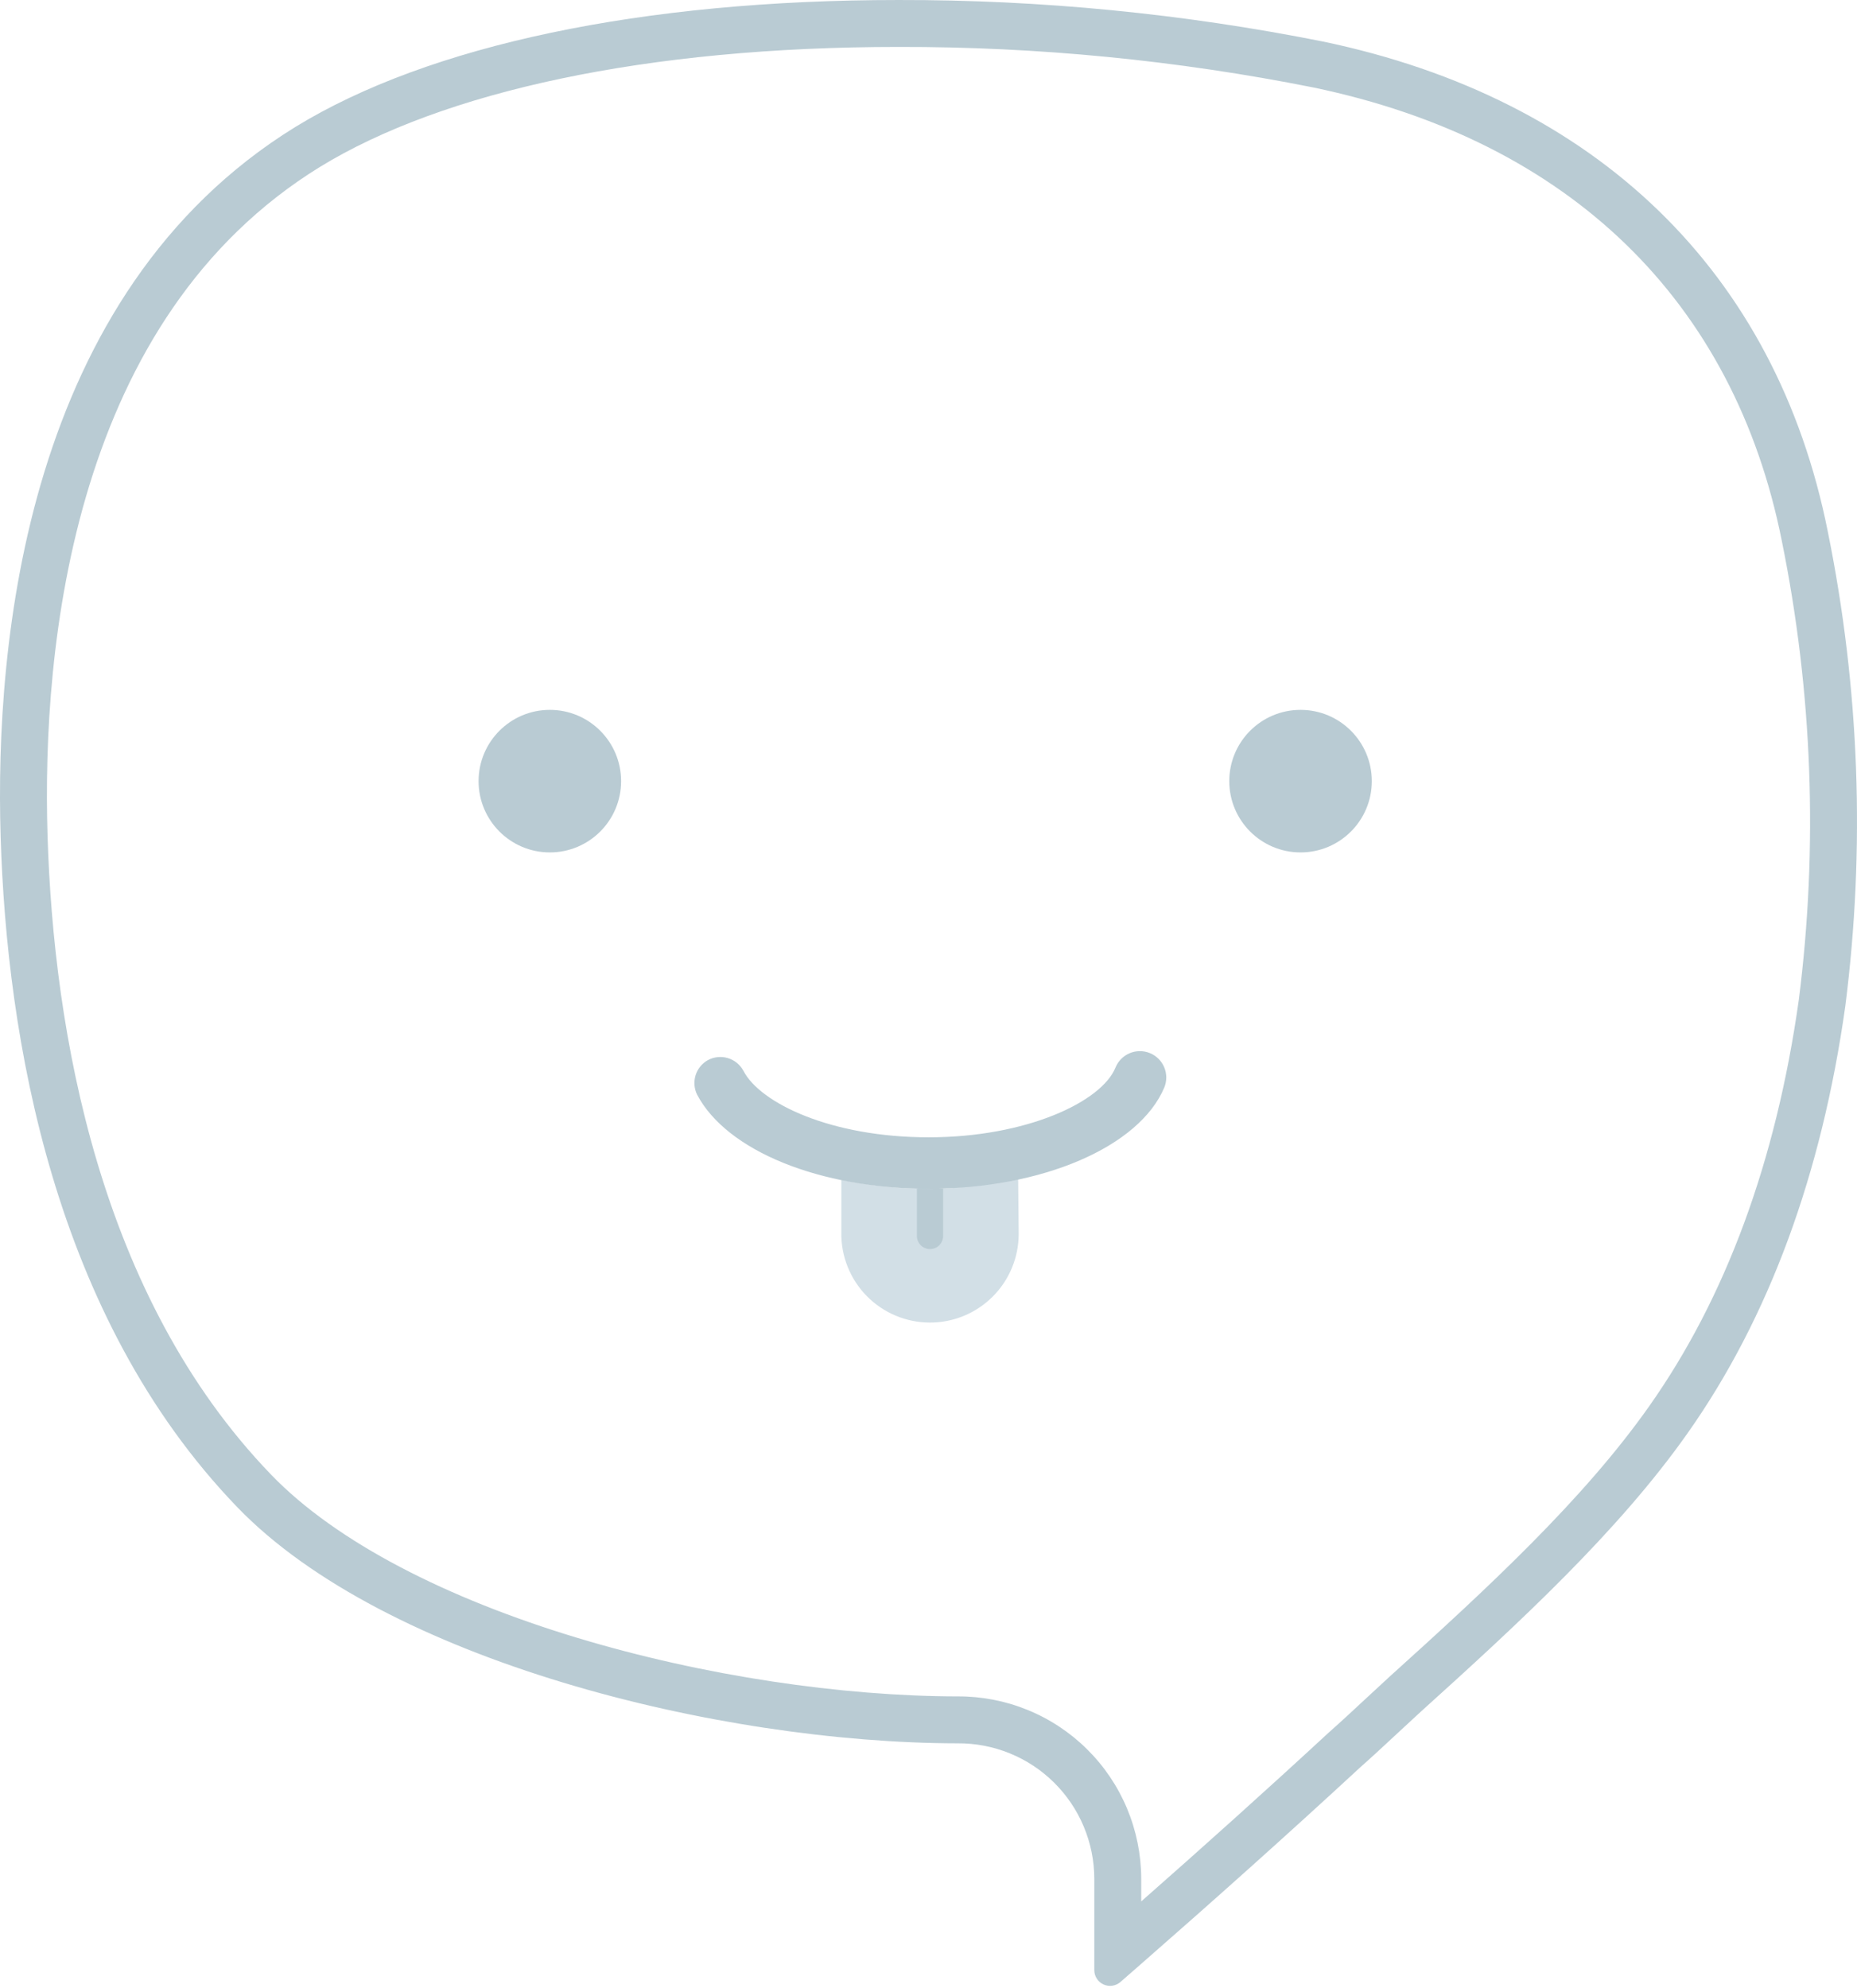<svg width="256" height="274" viewBox="0 0 256 274" fill="none" xmlns="http://www.w3.org/2000/svg">
<path fill-rule="evenodd" clip-rule="evenodd" d="M150.857 271.557C150.857 271.973 150.976 272.381 151.202 272.732C151.427 273.083 151.748 273.361 152.127 273.534C152.507 273.707 152.927 273.767 153.34 273.708C153.752 273.648 154.139 273.471 154.454 273.198C155.078 272.654 155.705 272.108 156.334 271.559C156.334 271.558 156.335 271.557 156.336 271.557C156.64 271.291 156.945 271.025 157.25 270.758C157.275 270.736 157.3 270.715 157.325 270.693C167.118 262.131 177.393 252.966 187.547 243.58C189.242 242.08 190.966 240.477 192.699 238.865C193.755 237.883 194.815 236.897 195.875 235.929C209.248 223.859 223.079 211.138 232.662 197.524C243.862 181.641 251.128 161.848 254.386 138.699C257.166 116.901 256.35 94.794 251.972 73.26C244.852 37.56 220.134 13.59 182.357 5.721C163.091 1.88 143.491 -0.036 123.846 0.001C88.58 0.001 59.131 6.204 40.714 17.501C3.468 40.456 -0.732 88.661 0.089 115.358C0.934 142.972 7.33 181.424 32.7 207.735C53.048 228.856 99.008 240.249 132.005 240.298C134.468 240.278 136.91 240.746 139.192 241.673C141.473 242.6 143.549 243.968 145.301 245.7C147.053 247.431 148.445 249.491 149.398 251.762C150.352 254.033 150.848 256.47 150.857 258.932V271.557ZM157.325 262.089C165.78 254.65 174.515 246.817 183.157 238.83L183.208 238.783L183.261 238.737C184.913 237.275 186.516 235.782 188.194 234.222C189.26 233.23 190.355 232.21 191.512 231.154L191.526 231.14L191.541 231.127C205.002 218.979 218.275 206.725 227.373 193.801L227.376 193.797C237.862 178.927 244.826 160.172 247.975 137.841C250.659 116.757 249.868 95.376 245.634 74.549L245.632 74.537L245.629 74.525C239.056 41.571 216.487 19.446 181.065 12.059C162.228 8.305 143.065 6.433 123.858 6.469L123.846 6.469C89.101 6.469 61.05 12.618 44.103 23.01C27.223 33.416 17.612 49.646 12.31 66.924C6.994 84.247 6.155 102.19 6.554 115.159C7.385 142.316 13.701 178.713 37.356 203.245L37.358 203.247C46.413 212.646 61.759 220.365 79.483 225.728C97.05 231.044 116.151 233.803 131.988 233.829C135.291 233.808 138.566 234.437 141.626 235.681C144.697 236.928 147.491 238.77 149.848 241.1C152.205 243.43 154.079 246.202 155.362 249.258C156.645 252.314 157.312 255.593 157.325 258.908L157.325 258.92V262.089Z" fill="#B9CBD3"/>
<path d="M75.799 117.496C81.225 117.496 85.623 113.097 85.623 107.671C85.623 102.246 81.225 97.847 75.799 97.847C70.373 97.847 65.975 102.246 65.975 107.671C65.975 113.097 70.373 117.496 75.799 117.496Z" fill="#B9CBD3"/>
<path d="M179.289 117.496C184.714 117.496 189.113 113.097 189.113 107.671C189.113 102.246 184.714 97.847 179.289 97.847C173.863 97.847 169.464 102.246 169.464 107.671C169.464 113.097 173.863 117.496 179.289 117.496Z" fill="#B9CBD3"/>
<path d="M128.028 163.855C123.982 163.848 119.948 163.436 115.984 162.625V169.859C115.955 171.482 116.25 173.095 116.852 174.604C117.453 176.112 118.349 177.485 119.487 178.644C120.625 179.802 121.982 180.722 123.48 181.35C124.977 181.978 126.585 182.301 128.209 182.301C129.814 182.301 131.404 181.984 132.887 181.37C134.37 180.756 135.718 179.855 136.853 178.72C137.988 177.585 138.889 176.237 139.503 174.754C140.117 173.271 140.433 171.681 140.433 170.076L140.358 162.349C136.27 163.125 132.187 163.957 128.028 163.855Z" fill="#D2DFE6"/>
<path d="M128.027 163.854H126.4V170.364C126.4 170.844 126.59 171.304 126.93 171.643C127.269 171.982 127.729 172.173 128.208 172.173C128.688 172.173 129.148 171.982 129.487 171.643C129.826 171.304 130.017 170.844 130.017 170.364V163.818L128.027 163.854Z" fill="#B9CBD3"/>
<path d="M128.029 163.854C113.019 163.854 100.18 158.646 96.093 150.87C95.689 150.04 95.618 149.087 95.893 148.206C96.169 147.325 96.771 146.583 97.576 146.132C97.996 145.904 98.457 145.762 98.932 145.713C99.407 145.664 99.887 145.71 100.344 145.848C100.802 145.986 101.227 146.213 101.596 146.516C101.965 146.819 102.271 147.193 102.495 147.615C104.809 152.063 114.575 156.765 128.029 156.765C141.483 156.765 151.864 151.882 153.78 147.144C153.961 146.703 154.227 146.301 154.562 145.962C154.898 145.623 155.298 145.353 155.737 145.169C156.177 144.984 156.649 144.888 157.127 144.885C157.604 144.883 158.077 144.975 158.518 145.155C158.96 145.336 159.362 145.601 159.701 145.937C160.04 146.273 160.31 146.672 160.494 147.112C160.679 147.552 160.775 148.024 160.778 148.501C160.78 148.979 160.688 149.451 160.508 149.893C157.072 158.067 143.726 163.854 128.029 163.854Z" fill="#B9CBD3"/>
</svg>
